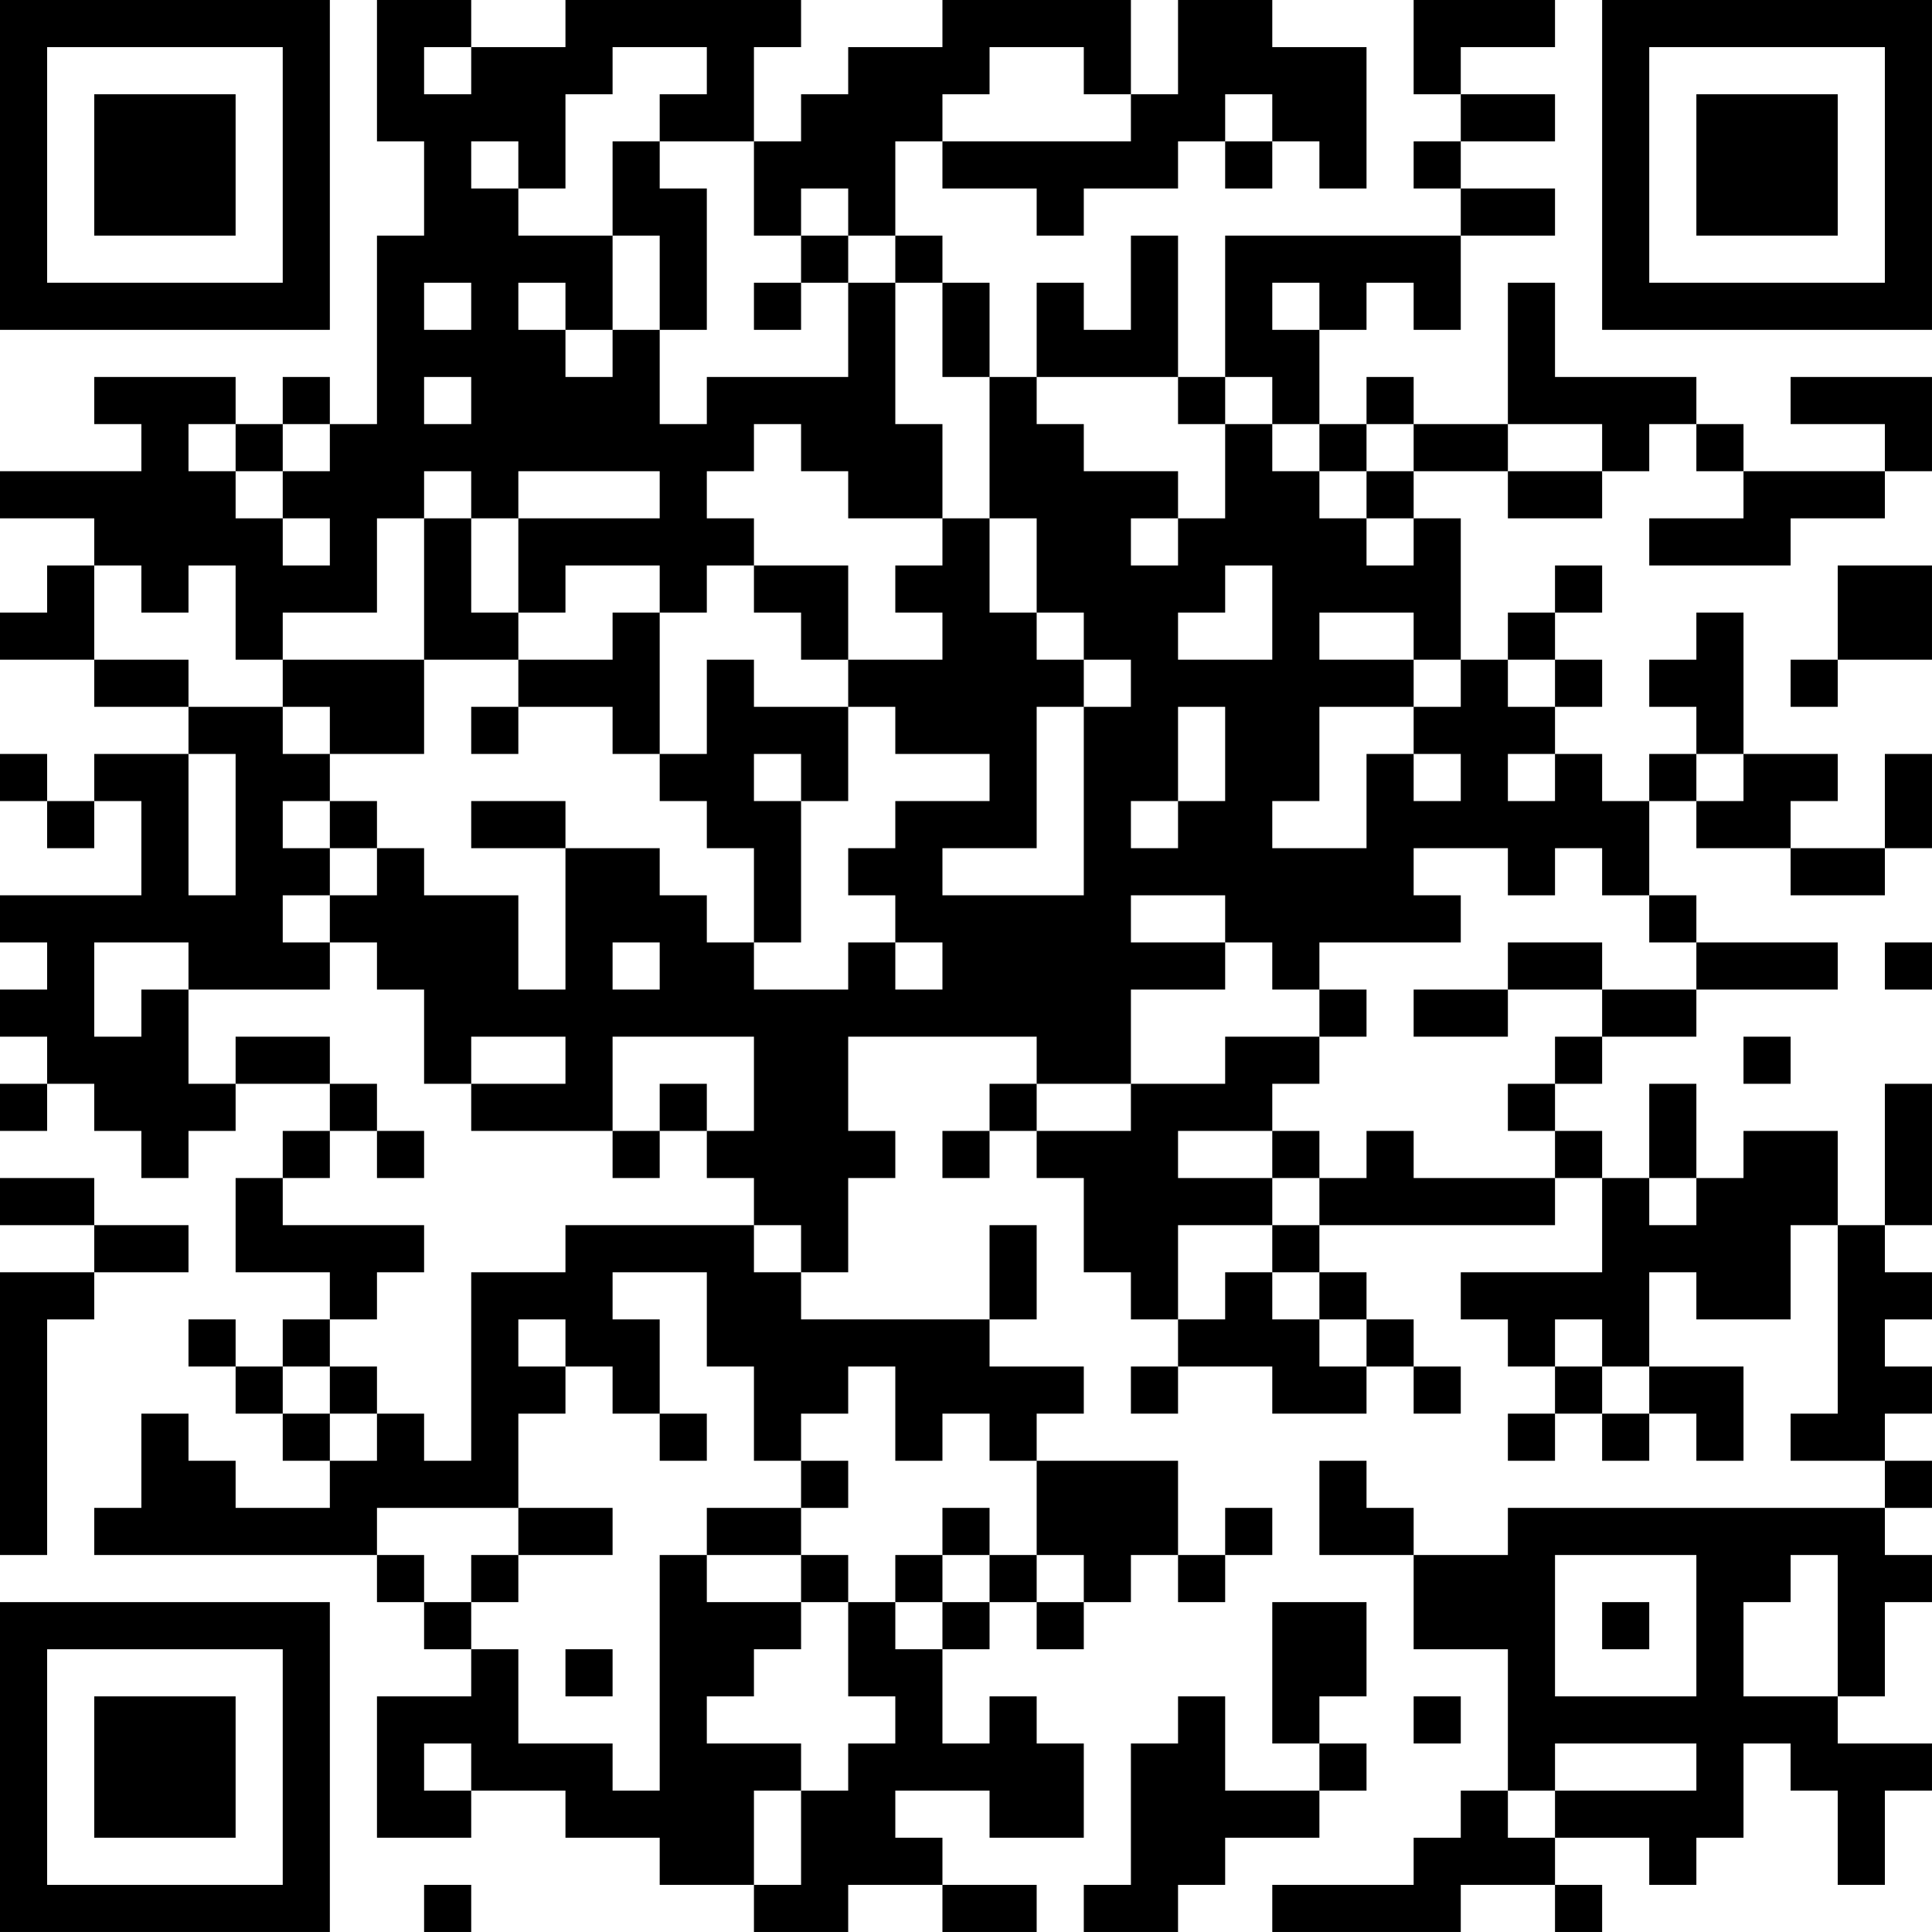<?xml version="1.0" encoding="UTF-8"?>
<svg xmlns="http://www.w3.org/2000/svg" version="1.1" width="200" height="200" viewBox="0 0 200 200"><rect x="0" y="0" width="200" height="200" fill="#ffffff"/><g transform="scale(4.878)"><g transform="translate(0,0)"><path fill-rule="evenodd" d="M8 0L8 3L9 3L9 5L8 5L8 9L7 9L7 8L6 8L6 9L5 9L5 8L2 8L2 9L3 9L3 10L0 10L0 11L2 11L2 12L1 12L1 13L0 13L0 14L2 14L2 15L4 15L4 16L2 16L2 17L1 17L1 16L0 16L0 17L1 17L1 18L2 18L2 17L3 17L3 19L0 19L0 20L1 20L1 21L0 21L0 22L1 22L1 23L0 23L0 24L1 24L1 23L2 23L2 24L3 24L3 25L4 25L4 24L5 24L5 23L7 23L7 24L6 24L6 25L5 25L5 27L7 27L7 28L6 28L6 29L5 29L5 28L4 28L4 29L5 29L5 30L6 30L6 31L7 31L7 32L5 32L5 31L4 31L4 30L3 30L3 32L2 32L2 33L8 33L8 34L9 34L9 35L10 35L10 36L8 36L8 39L10 39L10 38L12 38L12 39L14 39L14 40L16 40L16 41L18 41L18 40L20 40L20 41L22 41L22 40L20 40L20 39L19 39L19 38L21 38L21 39L23 39L23 37L22 37L22 36L21 36L21 37L20 37L20 35L21 35L21 34L22 34L22 35L23 35L23 34L24 34L24 33L25 33L25 34L26 34L26 33L27 33L27 32L26 32L26 33L25 33L25 31L22 31L22 30L23 30L23 29L21 29L21 28L22 28L22 26L21 26L21 28L17 28L17 27L18 27L18 25L19 25L19 24L18 24L18 22L22 22L22 23L21 23L21 24L20 24L20 25L21 25L21 24L22 24L22 25L23 25L23 27L24 27L24 28L25 28L25 29L24 29L24 30L25 30L25 29L27 29L27 30L29 30L29 29L30 29L30 30L31 30L31 29L30 29L30 28L29 28L29 27L28 27L28 26L33 26L33 25L34 25L34 27L31 27L31 28L32 28L32 29L33 29L33 30L32 30L32 31L33 31L33 30L34 30L34 31L35 31L35 30L36 30L36 31L37 31L37 29L35 29L35 27L36 27L36 28L38 28L38 26L39 26L39 30L38 30L38 31L40 31L40 32L32 32L32 33L30 33L30 32L29 32L29 31L28 31L28 33L30 33L30 35L32 35L32 38L31 38L31 39L30 39L30 40L27 40L27 41L31 41L31 40L33 40L33 41L34 41L34 40L33 40L33 39L35 39L35 40L36 40L36 39L37 39L37 37L38 37L38 38L39 38L39 40L40 40L40 38L41 38L41 37L39 37L39 36L40 36L40 34L41 34L41 33L40 33L40 32L41 32L41 31L40 31L40 30L41 30L41 29L40 29L40 28L41 28L41 27L40 27L40 26L41 26L41 23L40 23L40 26L39 26L39 24L37 24L37 25L36 25L36 23L35 23L35 25L34 25L34 24L33 24L33 23L34 23L34 22L36 22L36 21L39 21L39 20L36 20L36 19L35 19L35 17L36 17L36 18L38 18L38 19L40 19L40 18L41 18L41 16L40 16L40 18L38 18L38 17L39 17L39 16L37 16L37 13L36 13L36 14L35 14L35 15L36 15L36 16L35 16L35 17L34 17L34 16L33 16L33 15L34 15L34 14L33 14L33 13L34 13L34 12L33 12L33 13L32 13L32 14L31 14L31 11L30 11L30 10L32 10L32 11L34 11L34 10L35 10L35 9L36 9L36 10L37 10L37 11L35 11L35 12L38 12L38 11L40 11L40 10L41 10L41 8L38 8L38 9L40 9L40 10L37 10L37 9L36 9L36 8L33 8L33 6L32 6L32 9L30 9L30 8L29 8L29 9L28 9L28 7L29 7L29 6L30 6L30 7L31 7L31 5L33 5L33 4L31 4L31 3L33 3L33 2L31 2L31 1L33 1L33 0L30 0L30 2L31 2L31 3L30 3L30 4L31 4L31 5L26 5L26 8L25 8L25 5L24 5L24 7L23 7L23 6L22 6L22 8L21 8L21 6L20 6L20 5L19 5L19 3L20 3L20 4L22 4L22 5L23 5L23 4L25 4L25 3L26 3L26 4L27 4L27 3L28 3L28 4L29 4L29 1L27 1L27 0L25 0L25 2L24 2L24 0L20 0L20 1L18 1L18 2L17 2L17 3L16 3L16 1L17 1L17 0L12 0L12 1L10 1L10 0ZM9 1L9 2L10 2L10 1ZM13 1L13 2L12 2L12 4L11 4L11 3L10 3L10 4L11 4L11 5L13 5L13 7L12 7L12 6L11 6L11 7L12 7L12 8L13 8L13 7L14 7L14 9L15 9L15 8L18 8L18 6L19 6L19 9L20 9L20 11L18 11L18 10L17 10L17 9L16 9L16 10L15 10L15 11L16 11L16 12L15 12L15 13L14 13L14 12L12 12L12 13L11 13L11 11L14 11L14 10L11 10L11 11L10 11L10 10L9 10L9 11L8 11L8 13L6 13L6 14L5 14L5 12L4 12L4 13L3 13L3 12L2 12L2 14L4 14L4 15L6 15L6 16L7 16L7 17L6 17L6 18L7 18L7 19L6 19L6 20L7 20L7 21L4 21L4 20L2 20L2 22L3 22L3 21L4 21L4 23L5 23L5 22L7 22L7 23L8 23L8 24L7 24L7 25L6 25L6 26L9 26L9 27L8 27L8 28L7 28L7 29L6 29L6 30L7 30L7 31L8 31L8 30L9 30L9 31L10 31L10 27L12 27L12 26L16 26L16 27L17 27L17 26L16 26L16 25L15 25L15 24L16 24L16 22L13 22L13 24L10 24L10 23L12 23L12 22L10 22L10 23L9 23L9 21L8 21L8 20L7 20L7 19L8 19L8 18L9 18L9 19L11 19L11 21L12 21L12 18L14 18L14 19L15 19L15 20L16 20L16 21L18 21L18 20L19 20L19 21L20 21L20 20L19 20L19 19L18 19L18 18L19 18L19 17L21 17L21 16L19 16L19 15L18 15L18 14L20 14L20 13L19 13L19 12L20 12L20 11L21 11L21 13L22 13L22 14L23 14L23 15L22 15L22 18L20 18L20 19L23 19L23 15L24 15L24 14L23 14L23 13L22 13L22 11L21 11L21 8L20 8L20 6L19 6L19 5L18 5L18 4L17 4L17 5L16 5L16 3L14 3L14 2L15 2L15 1ZM21 1L21 2L20 2L20 3L24 3L24 2L23 2L23 1ZM26 2L26 3L27 3L27 2ZM13 3L13 5L14 5L14 7L15 7L15 4L14 4L14 3ZM17 5L17 6L16 6L16 7L17 7L17 6L18 6L18 5ZM9 6L9 7L10 7L10 6ZM27 6L27 7L28 7L28 6ZM9 8L9 9L10 9L10 8ZM22 8L22 9L23 9L23 10L25 10L25 11L24 11L24 12L25 12L25 11L26 11L26 9L27 9L27 10L28 10L28 11L29 11L29 12L30 12L30 11L29 11L29 10L30 10L30 9L29 9L29 10L28 10L28 9L27 9L27 8L26 8L26 9L25 9L25 8ZM4 9L4 10L5 10L5 11L6 11L6 12L7 12L7 11L6 11L6 10L7 10L7 9L6 9L6 10L5 10L5 9ZM32 9L32 10L34 10L34 9ZM9 11L9 14L6 14L6 15L7 15L7 16L9 16L9 14L11 14L11 15L10 15L10 16L11 16L11 15L13 15L13 16L14 16L14 17L15 17L15 18L16 18L16 20L17 20L17 17L18 17L18 15L16 15L16 14L15 14L15 16L14 16L14 13L13 13L13 14L11 14L11 13L10 13L10 11ZM16 12L16 13L17 13L17 14L18 14L18 12ZM26 12L26 13L25 13L25 14L27 14L27 12ZM39 12L39 14L38 14L38 15L39 15L39 14L41 14L41 12ZM28 13L28 14L30 14L30 15L28 15L28 17L27 17L27 18L29 18L29 16L30 16L30 17L31 17L31 16L30 16L30 15L31 15L31 14L30 14L30 13ZM32 14L32 15L33 15L33 14ZM25 15L25 17L24 17L24 18L25 18L25 17L26 17L26 15ZM4 16L4 19L5 19L5 16ZM16 16L16 17L17 17L17 16ZM32 16L32 17L33 17L33 16ZM36 16L36 17L37 17L37 16ZM7 17L7 18L8 18L8 17ZM10 17L10 18L12 18L12 17ZM30 18L30 19L31 19L31 20L28 20L28 21L27 21L27 20L26 20L26 19L24 19L24 20L26 20L26 21L24 21L24 23L22 23L22 24L24 24L24 23L26 23L26 22L28 22L28 23L27 23L27 24L25 24L25 25L27 25L27 26L25 26L25 28L26 28L26 27L27 27L27 28L28 28L28 29L29 29L29 28L28 28L28 27L27 27L27 26L28 26L28 25L29 25L29 24L30 24L30 25L33 25L33 24L32 24L32 23L33 23L33 22L34 22L34 21L36 21L36 20L35 20L35 19L34 19L34 18L33 18L33 19L32 19L32 18ZM13 20L13 21L14 21L14 20ZM32 20L32 21L30 21L30 22L32 22L32 21L34 21L34 20ZM40 20L40 21L41 21L41 20ZM28 21L28 22L29 22L29 21ZM37 22L37 23L38 23L38 22ZM14 23L14 24L13 24L13 25L14 25L14 24L15 24L15 23ZM8 24L8 25L9 25L9 24ZM27 24L27 25L28 25L28 24ZM0 25L0 26L2 26L2 27L0 27L0 33L1 33L1 28L2 28L2 27L4 27L4 26L2 26L2 25ZM35 25L35 26L36 26L36 25ZM13 27L13 28L14 28L14 30L13 30L13 29L12 29L12 28L11 28L11 29L12 29L12 30L11 30L11 32L8 32L8 33L9 33L9 34L10 34L10 35L11 35L11 37L13 37L13 38L14 38L14 33L15 33L15 34L17 34L17 35L16 35L16 36L15 36L15 37L17 37L17 38L16 38L16 40L17 40L17 38L18 38L18 37L19 37L19 36L18 36L18 34L19 34L19 35L20 35L20 34L21 34L21 33L22 33L22 34L23 34L23 33L22 33L22 31L21 31L21 30L20 30L20 31L19 31L19 29L18 29L18 30L17 30L17 31L16 31L16 29L15 29L15 27ZM33 28L33 29L34 29L34 30L35 30L35 29L34 29L34 28ZM7 29L7 30L8 30L8 29ZM14 30L14 31L15 31L15 30ZM17 31L17 32L15 32L15 33L17 33L17 34L18 34L18 33L17 33L17 32L18 32L18 31ZM11 32L11 33L10 33L10 34L11 34L11 33L13 33L13 32ZM20 32L20 33L19 33L19 34L20 34L20 33L21 33L21 32ZM33 33L33 36L36 36L36 33ZM38 33L38 34L37 34L37 36L39 36L39 33ZM27 34L27 37L28 37L28 38L26 38L26 36L25 36L25 37L24 37L24 40L23 40L23 41L25 41L25 40L26 40L26 39L28 39L28 38L29 38L29 37L28 37L28 36L29 36L29 34ZM34 34L34 35L35 35L35 34ZM12 35L12 36L13 36L13 35ZM30 36L30 37L31 37L31 36ZM9 37L9 38L10 38L10 37ZM33 37L33 38L32 38L32 39L33 39L33 38L36 38L36 37ZM9 40L9 41L10 41L10 40ZM0 0L0 7L7 7L7 0ZM1 1L1 6L6 6L6 1ZM2 2L2 5L5 5L5 2ZM34 0L34 7L41 7L41 0ZM35 1L35 6L40 6L40 1ZM36 2L36 5L39 5L39 2ZM0 34L0 41L7 41L7 34ZM1 35L1 40L6 40L6 35ZM2 36L2 39L5 39L5 36Z" fill="#000000"/></g></g></svg>
